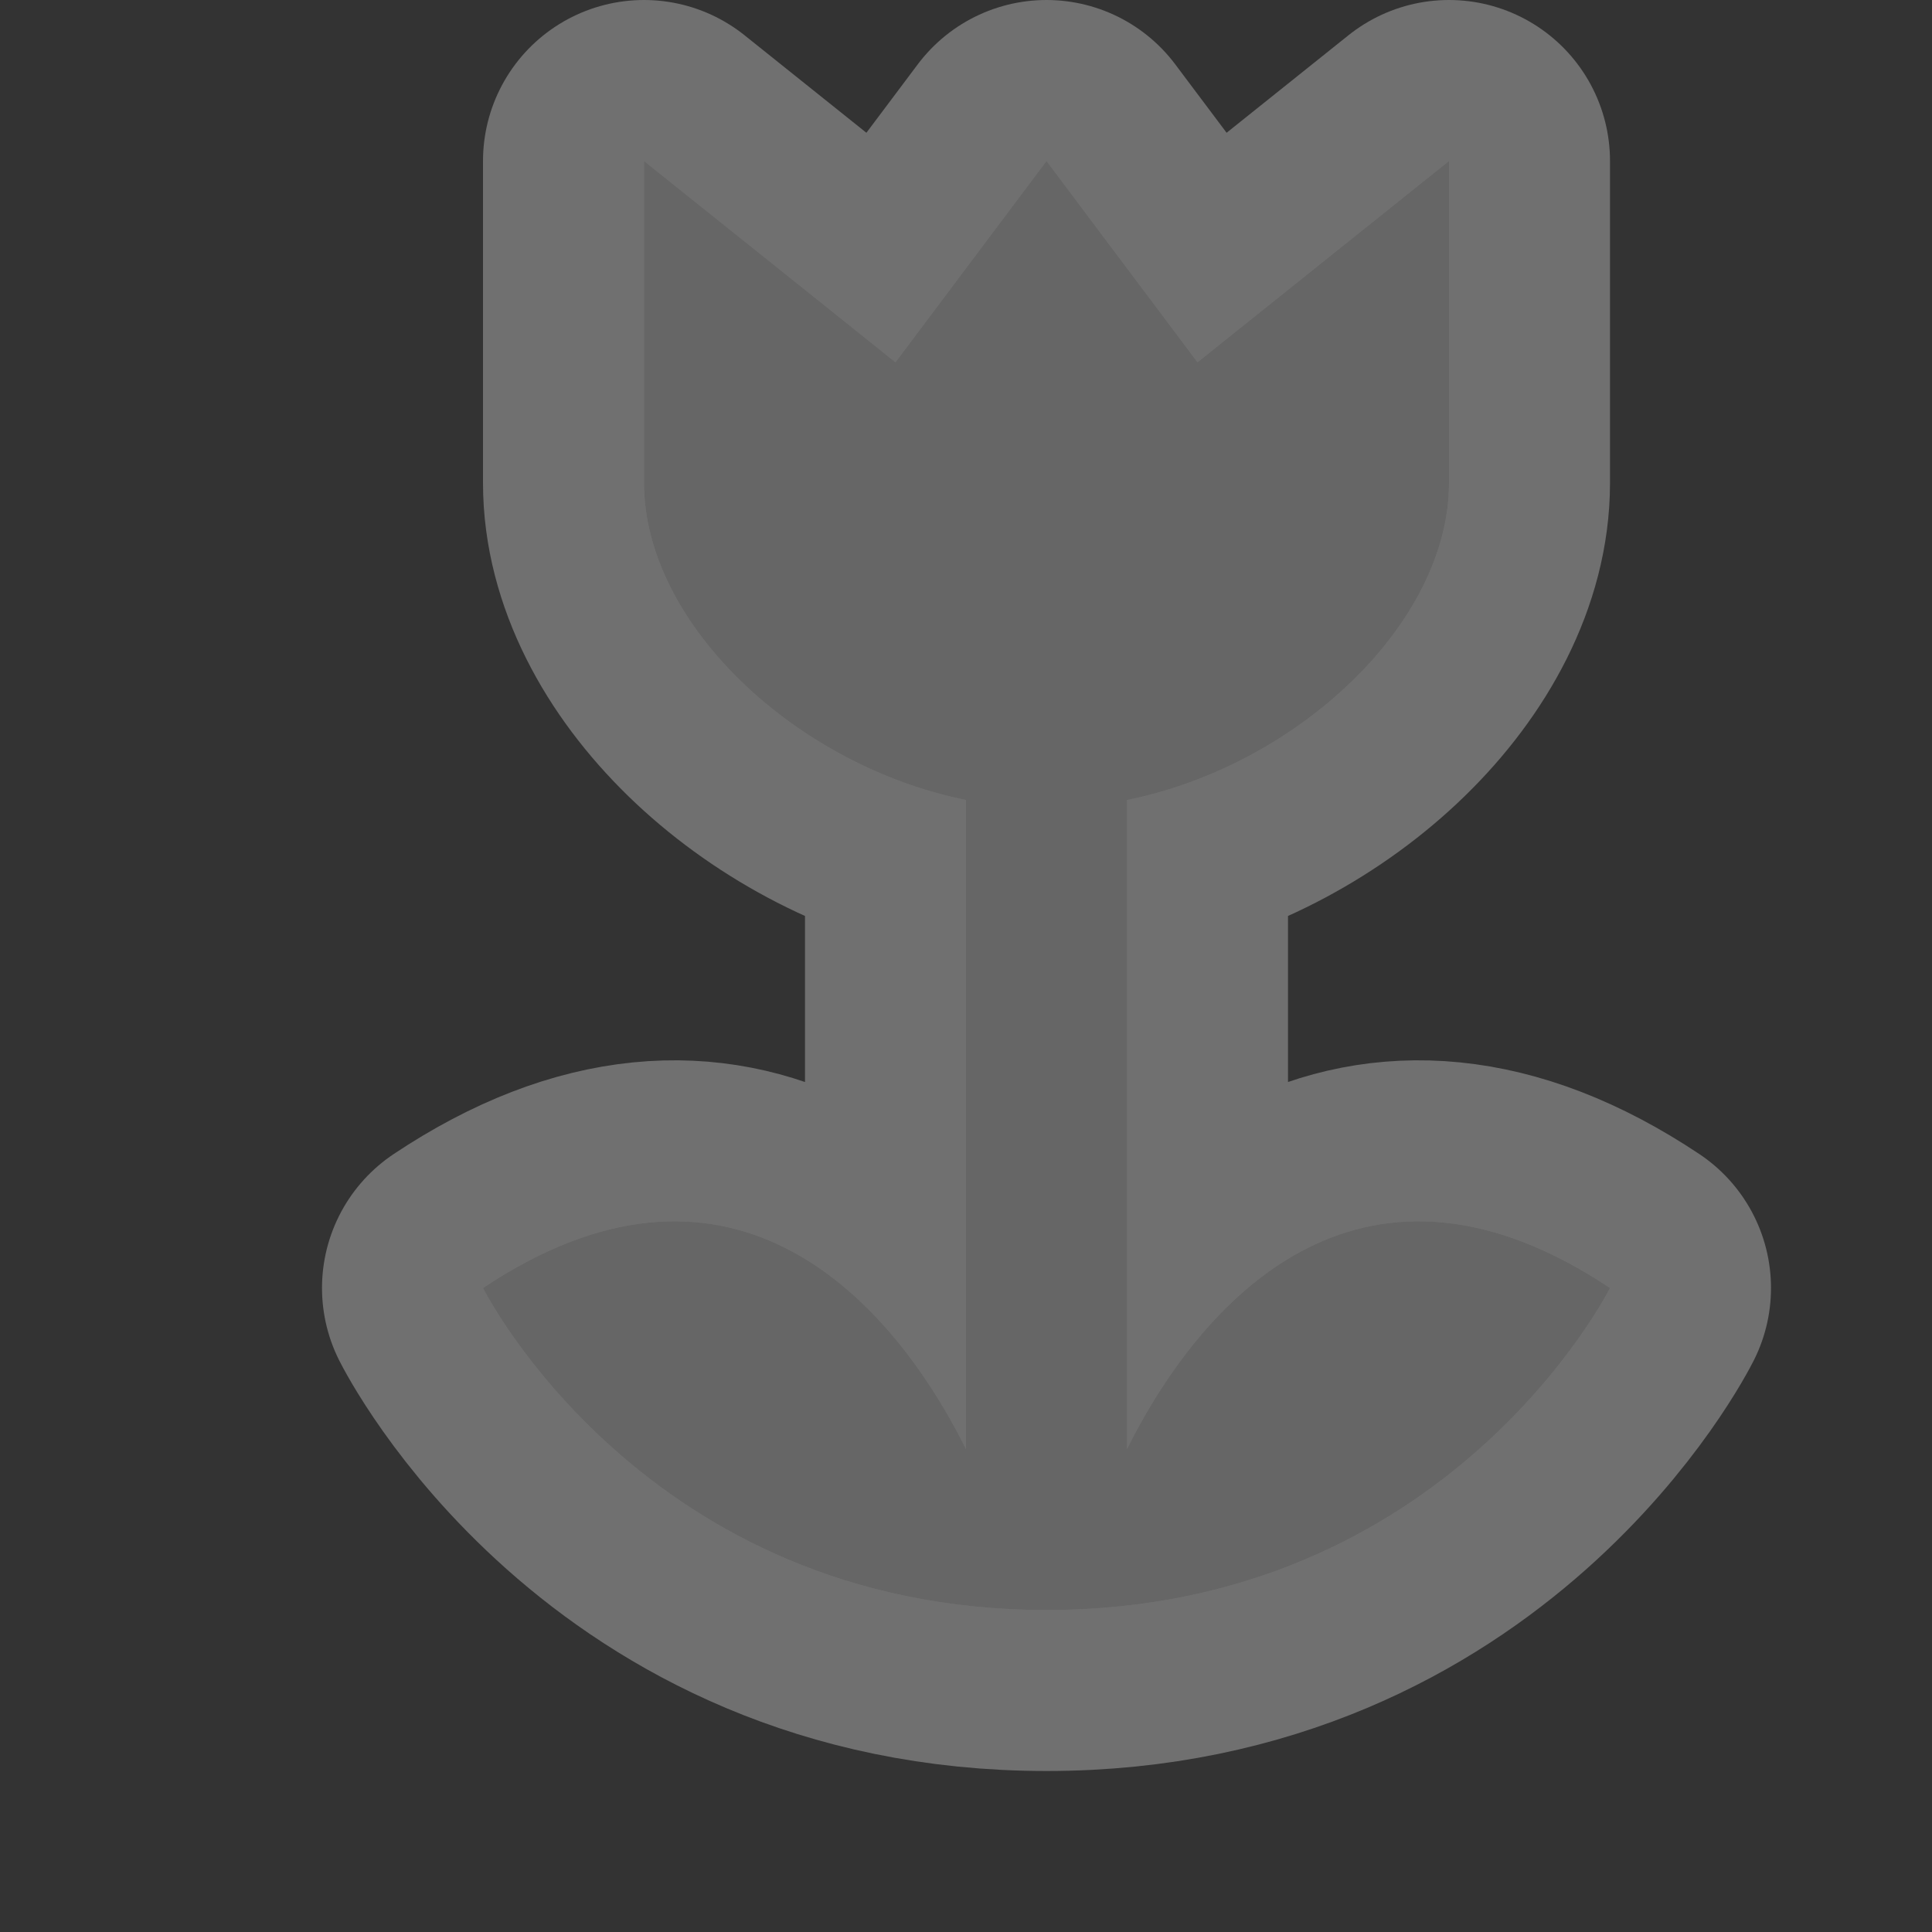 <?xml version="1.0" encoding="UTF-8" standalone="no"?>
<!-- Created with Inkscape (http://www.inkscape.org/) -->

<svg
   xmlns:dc="http://purl.org/dc/elements/1.1/"
   xmlns:cc="http://creativecommons.org/ns#"
   xmlns:rdf="http://www.w3.org/1999/02/22-rdf-syntax-ns#"
   xmlns:svg="http://www.w3.org/2000/svg"
   xmlns="http://www.w3.org/2000/svg"
   xmlns:inkscape="http://www.inkscape.org/namespaces/inkscape"
   version="1.1"
   width="12"
   height="12"
   id="svg4764">
  <rect width="100%" height="100%" fill="#333333" stroke="none"/>
  <defs
     id="defs4766" />
  <g
     transform="translate(0,-1040.362)"
     id="layer1">
    <g
       transform="translate(-204,-154)"
       id="garden-12"
       style="display:inline">
      <g
         id="g21689">
        <path
           d="m 208,1195.362 0,2 c 0,0.867 0.935,1.754 2,1.969 l 0,4.031 c -0.5,-1 -1.5,-2 -3,-1 0,0 1,2 3.5,2 2.5,0 3.5,-2 3.5,-2 -1.5,-1 -2.5,0 -3,1 l 0,-4.031 c 1.065,-0.215 2,-1.102 2,-1.969 l 0,-2 -1.562,1.25 -0.938,-1.25 -0.938,1.25 -1.562,-1.25 z"
           inkscape:connector-curvature="0"
           id="path12771"
           style="opacity:0.3;color:#000000;fill:#666666;fill-opacity:1;fill-rule:nonzero;stroke:#ffffff;stroke-width:2;stroke-linecap:round;stroke-linejoin:round;stroke-miterlimit:4;stroke-opacity:1;stroke-dasharray:none;stroke-dashoffset:0;marker:none;visibility:visible;display:inline;overflow:visible;enable-background:accumulate" />
        <path
           d="m 328,145 0,2 c 0,0.867 0.935,1.754 2,1.969 L 330,153 c -0.5,-1 -1.5,-2 -3,-1 0,0 1,2 3.5,2 2.5,0 3.5,-2 3.5,-2 -1.5,-1 -2.5,0 -3,1 l 0,-4.031 c 1.065,-0.215 2,-1.102 2,-1.969 l 0,-2 -1.562,1.25 L 330.5,145 329.562,146.25 328,145 z"
           inkscape:connector-curvature="0"
           transform="translate(-120,1050.362)"
           id="path6080-4-3"
           style="color:#000000;fill:#666666;fill-opacity:1;fill-rule:nonzero;stroke:none;stroke-width:2;marker:none;visibility:visible;display:inline;overflow:visible;enable-background:accumulate" />
      </g>
    </g>
  </g>
  <rect
     width="12"
     height="12"
     x="0"
     y="0"
     id="canvas"
     style="fill:none;stroke:none;visibility:hidden" />
</svg>
